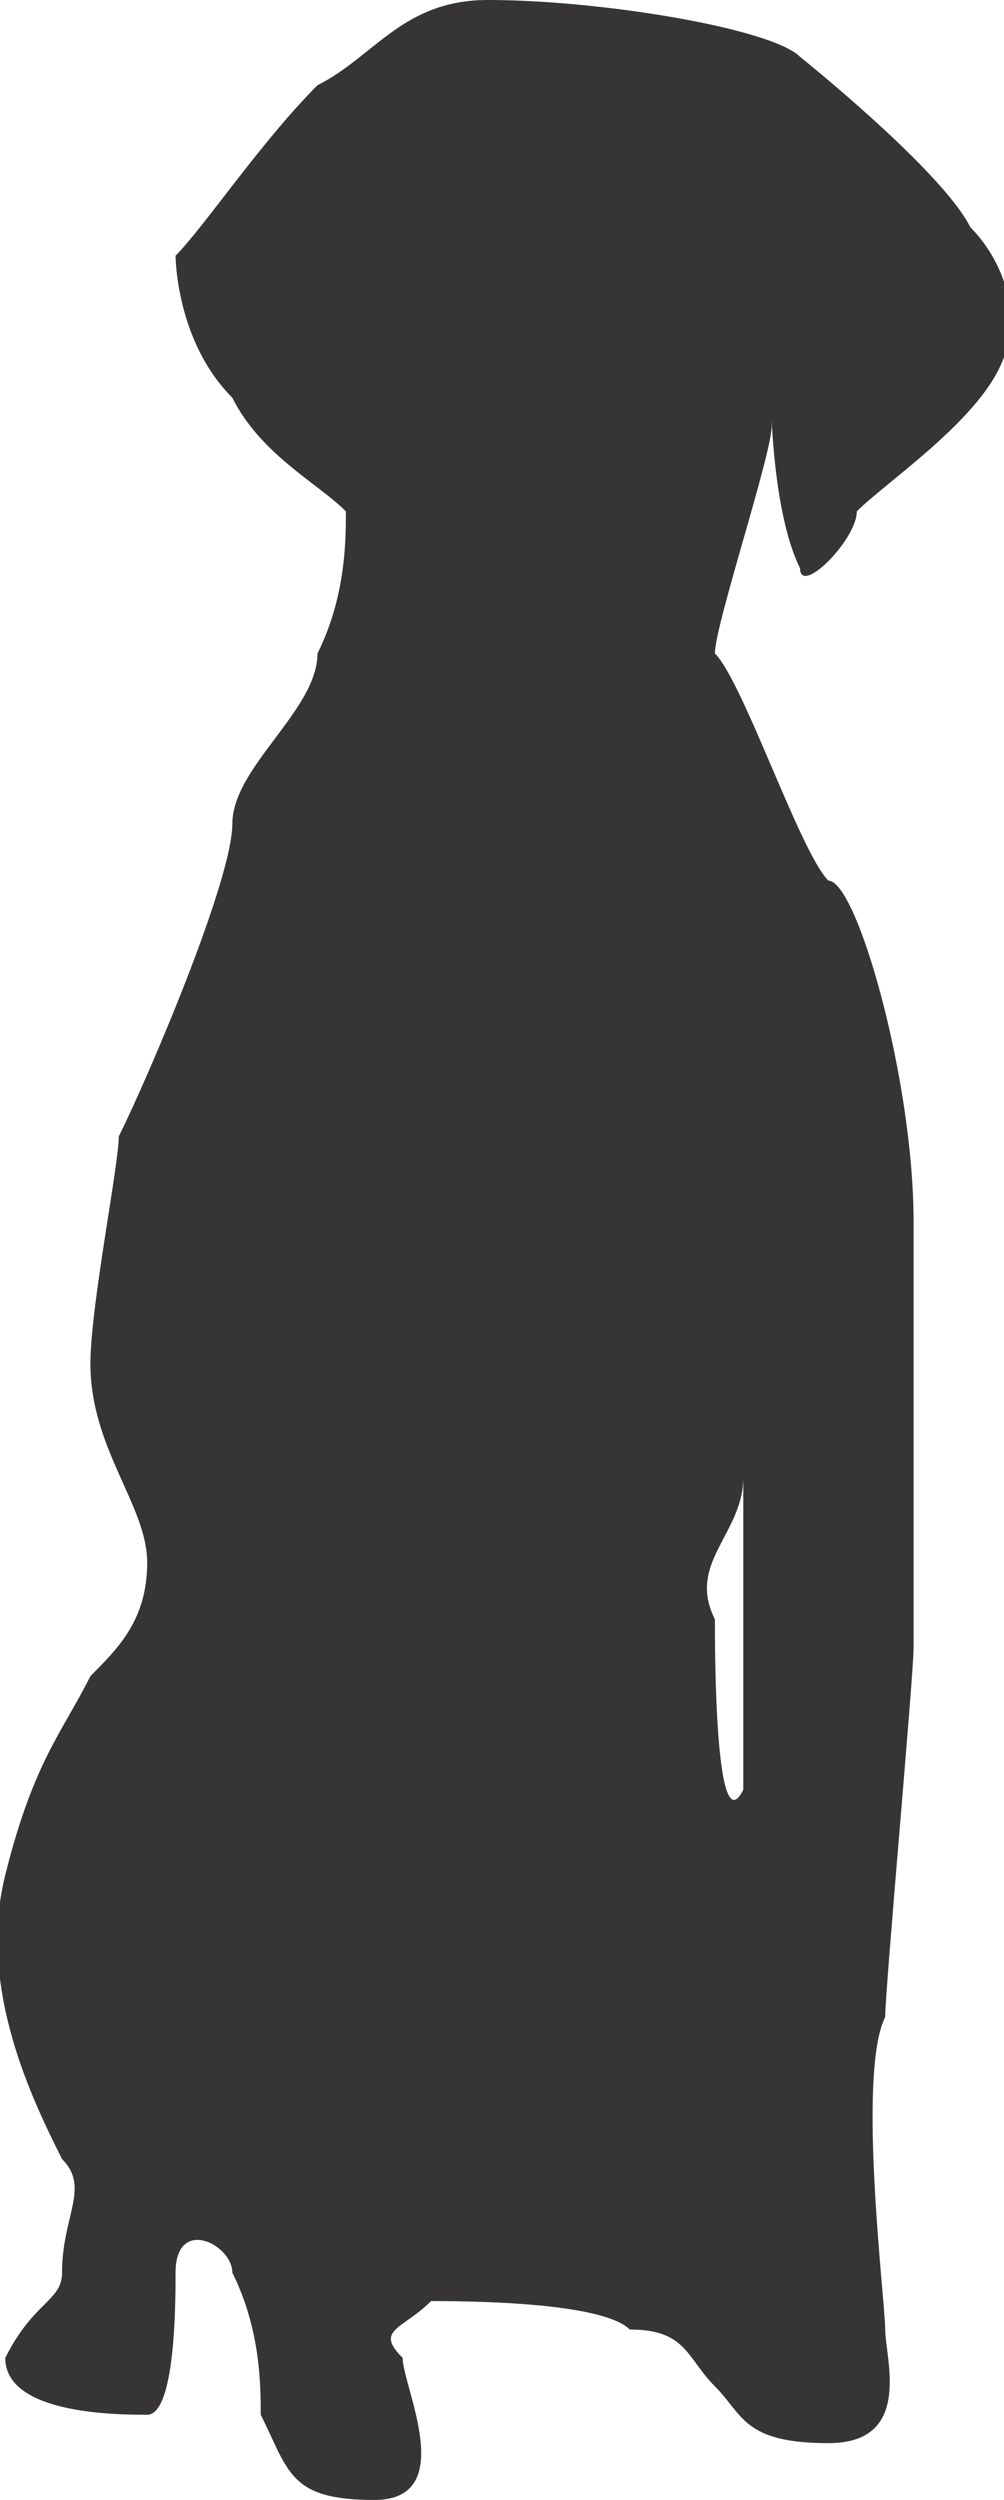 <?xml version="1.0" encoding="UTF-8"?>
<!DOCTYPE svg PUBLIC "-//W3C//DTD SVG 1.1//EN" "http://www.w3.org/Graphics/SVG/1.1/DTD/svg11.dtd">
<!-- Creator: CorelDRAW X7 -->
<svg xmlns="http://www.w3.org/2000/svg" xml:space="preserve" width="0.789in" height="1.963in" version="1.1" style="shape-rendering:geometricPrecision; text-rendering:geometricPrecision; image-rendering:optimizeQuality; fill-rule:evenodd; clip-rule:evenodd"
viewBox="0 0 35 88"
 xmlns:xlink="http://www.w3.org/1999/xlink">
 <defs>
  <style type="text/css">
   <![CDATA[
    .fil0 {fill:#373435;fill-rule:nonzero}
   ]]>
  </style>
 </defs>
 <g id="__x0023_Layer_x0020_1">

  <path class="fil0" d="M34 8c-1,-2 -6,-6 -6,-6 -1,-1 -7,-2 -11,-2 -3,0 -4,2 -6,3 -2,2 -4,5 -5,6 0,0 0,3 2,5 1,2 3,3 4,4 0,1 0,3 -1,5 0,2 -3,4 -3,6 0,2 -3,9 -4,11 0,1 -1,6 -1,8 0,3 2,5 2,7 0,2 -1,3 -2,4 -1,2 -2,3 -3,7 -1,4 1,8 2,10 1,1 0,2 0,4 0,1 -1,1 -2,3 0,2 4,2 5,2 1,0 1,-4 1,-5 0,-2 2,-1 2,0 1,2 1,4 1,5 1,2 1,3 4,3 3,0 1,-4 1,-5 -1,-1 0,-1 1,-2 1,0 6,0 7,1 2,0 2,1 3,2 1,1 1,2 4,2 3,0 2,-3 2,-4 0,-1 -1,-9 0,-11 0,-1 1,-12 1,-13 0,-1 0,-11 0,-15 0,-5 -2,-12 -3,-12 -1,-1 -3,-7 -4,-8 0,-1 2,-7 2,-8 0,-1 0,3 1,5 0,1 2,-1 2,-2 1,-1 4,-3 5,-5 1,-2 0,-4 -1,-5zm-8 44l0 0c0,0 0,2 0,3 0,2 0,7 0,8 -1,2 -1,-5 -1,-6 -1,-2 1,-3 1,-5z"/>
 </g>
</svg>
